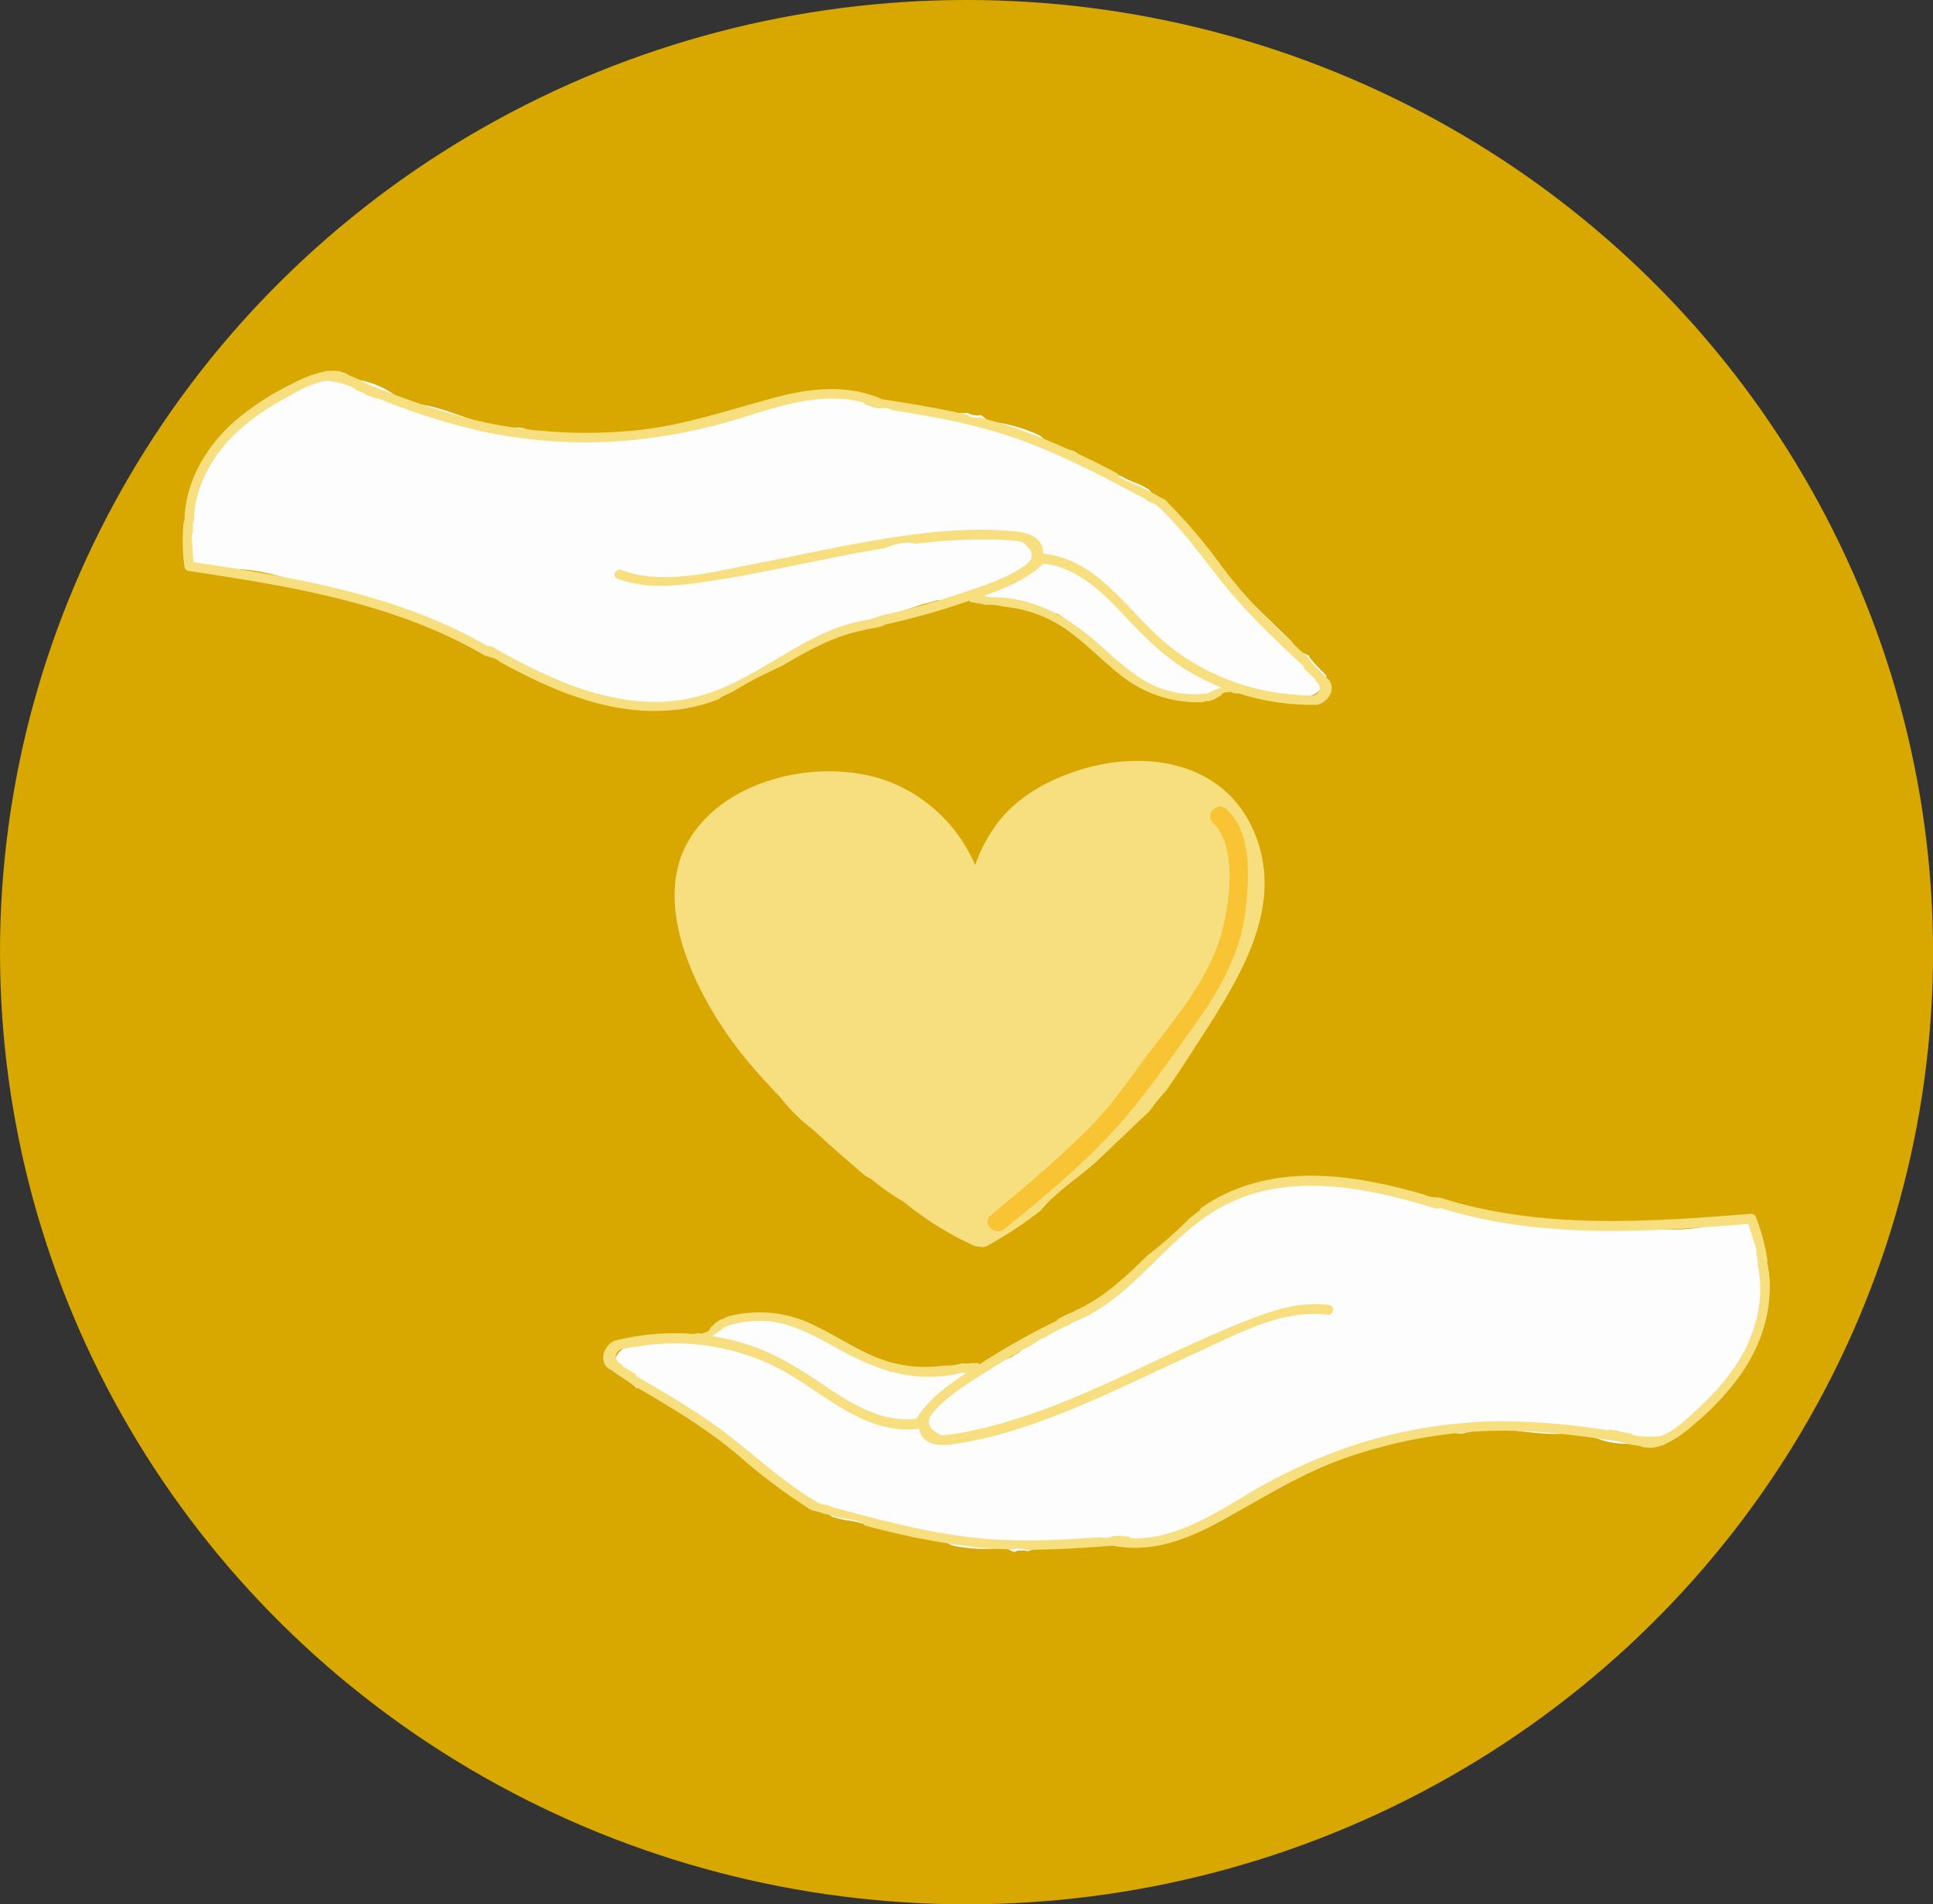 <svg id="Camada_1" data-name="Camada 1" xmlns="http://www.w3.org/2000/svg" viewBox="0 0 398.21 392.22"><rect x="0" y="0" width="398.21" height="392.22" fill="#333333" stroke="none"/><defs><style>.cls-1{fill:#d8a800;}.cls-2{fill:#fdfdfe;}.cls-3{fill:#f7de7f;}.cls-4{fill:#f9c434;}</style></defs><title>Prancheta 22</title><ellipse class="cls-1" cx="199.11" cy="196.11" rx="199.11" ry="196.11"/><path class="cls-2" d="M361.77,254.79c-.31-2.56-2.44-4.84-5.41-3.62l-.26.1a4.27,4.27,0,0,0-1.25.46c-7.58,2.54-16.45,1.36-24.16.22a4.49,4.49,0,0,0-3.83,1.29c-3.21-.71-6.41-1.69-9.7-1.44a4.15,4.15,0,0,0-1.17.26c-1.47-.17-2.93-.35-4.38-.58a134.15,134.15,0,0,1-17-3.46c-1.79-.68-3.57-1.44-5.41-2.27a14.3,14.3,0,0,0-8-1.32c-9.6-3.25-20.25-.46-29.31,3.27a44.58,44.58,0,0,0-4.86,2.36c-.5.42-1,.82-1.51,1.23a86.29,86.29,0,0,1-7.68,6.88,1.4,1.4,0,0,1-.4.31l-.94.73a20.43,20.43,0,0,1-3.34,2.83,72.92,72.92,0,0,1-7.51,6.84c-4.5,3.47-9.7,6.11-14.47,9.25a20,20,0,0,0-2.65,1.46,13.19,13.19,0,0,0-2.17.52,7.5,7.5,0,0,0-3.26,2.17c-5.92-.29-11.84-.37-17.77-.17a3.66,3.66,0,0,0-1.65.47,82.7,82.7,0,0,1-8.12-3.62A31.55,31.55,0,0,0,157,271.09c-3.77-.24-8.89.9-10.86,4.32l-.12,0c-5.68-.72-10.86-1.37-16.13,1.36a3.71,3.71,0,0,0-.86.62,4.82,4.82,0,0,0-2.62,5.15,1.94,1.94,0,0,1,.33.2l.35.26a36.57,36.57,0,0,1,3.45,2.33,1.3,1.3,0,0,1,.4.5c.93.17,1.85.33,2.78.52a4.56,4.56,0,0,0,1.68,1.74L153,298.83c5,3.48,9.85,7.16,14.71,10.8a4.18,4.18,0,0,0,1.74,1.38l.31.14,1.81,1.35a1.08,1.08,0,0,1,.46.06c1.82.64,3.77.59,5.59,1.24l.11-.05a49.7,49.7,0,0,0,8.05,1.05,4.11,4.11,0,0,0,3.7,1.91l4.61,0a4,4,0,0,0,2.53,1.7,33.79,33.79,0,0,0,10.69.34,4,4,0,0,0,1.75.92,1.63,1.63,0,0,1,1.18-.31c-.25,0,.23,0,.28,0a5.79,5.79,0,0,1,.72,0,1,1,0,0,1,.38.14c2-.54,4-1.11,5.93-1.68a4.28,4.28,0,0,0,2.47.69,71.91,71.91,0,0,0,9.51-.81l.51.08a30.78,30.78,0,0,0,19.39-4.53,14.3,14.3,0,0,0,6.61-3.67,4.35,4.35,0,0,0,2.24-1.22,22.22,22.22,0,0,1,5.43-3.78,4.47,4.47,0,0,0,1.48-.33q8-3.24,16-6.52a4,4,0,0,0,4.22-.2,32.21,32.21,0,0,1,3.4-1.86,3.47,3.47,0,0,0,1.07.09,11.51,11.51,0,0,0,4.88-1.48l0,0,2.94-.36a4.18,4.18,0,0,0,4.3,1.16c6.58-1.81,13.49.65,20.18.22a31.93,31.93,0,0,0,3.9-.57,2.78,2.78,0,0,0,.43.31c6.19,4,16.61,2.58,22.37-1.7a14.46,14.46,0,0,0,4.6-6.19,28.18,28.18,0,0,0,7.43-11.48A18.75,18.75,0,0,0,361.77,254.79Z"/><path class="cls-2" d="M39.19,112.79c-.29,2.5,1.24,5.14,4.4,4.64l.27,0a4.44,4.44,0,0,0,1.31-.16c7.92-.71,16.23,2.4,23.42,5.2a4.51,4.51,0,0,0,4-.37c2.94,1.4,5.81,3,9,3.55a4.32,4.32,0,0,0,1.19,0c1.38.49,2.76,1,4.1,1.53a133.49,133.49,0,0,1,15.6,7.07c1.57,1.05,3.12,2.17,4.71,3.37a14.44,14.44,0,0,0,7.47,3.05c8.52,5.23,19.47,5,29.1,3.46a41.6,41.6,0,0,0,5.24-1.15l1.75-.83a88.5,88.5,0,0,1,9-4.8,1.4,1.4,0,0,1,.46-.2l1.08-.48a21,21,0,0,1,3.88-1.94,74.65,74.65,0,0,1,8.86-4.8c5.14-2.28,10.79-3.61,16.13-5.52a20.84,20.84,0,0,0,2.91-.79,13.58,13.58,0,0,0,2.21,0,7.47,7.47,0,0,0,3.65-1.32q8.49,2.4,17.15,4.14a3.8,3.8,0,0,0,1.71-.08,84.6,84.6,0,0,1,7,5.24A31.24,31.24,0,0,0,241,143.19c3.6,1.06,8.81,1.13,11.51-1.66l.11,0c5.32,2,10.18,3.73,15.91,2.32a3.73,3.73,0,0,0,1-.4,4.71,4.71,0,0,0,3.72-4.29,2.17,2.17,0,0,1-.27-.26l-.28-.32a36,36,0,0,1-2.8-3,1.18,1.18,0,0,1-.26-.56c-.86-.37-1.72-.73-2.57-1.11a4.44,4.44,0,0,0-1.23-2l-14.5-14.13c-4-4.42-7.87-9-11.73-13.53a4,4,0,0,0-1.35-1.7l-.27-.2-1.44-1.68a1.08,1.08,0,0,1-.43-.16c-1.61-1-3.51-1.41-5.12-2.44l-.12,0a49.36,49.36,0,0,0-7.53-2.8,4.1,4.1,0,0,0-3.15-2.64l-4.45-1a3.87,3.87,0,0,0-2.06-2.17,34,34,0,0,0-10.25-2.73,4.07,4.07,0,0,0-1.49-1.26,1.63,1.63,0,0,1-1.21,0c.24.09-.23,0-.27,0a4.18,4.18,0,0,1-.69-.2.87.87,0,0,1-.34-.22q-3.06.1-6.12.27A4.24,4.24,0,0,0,191,84.15a72.75,72.75,0,0,0-9.39-1.36,3.85,3.85,0,0,0-.47-.19,31.13,31.13,0,0,0-19.8,0,14.55,14.55,0,0,0-7.25,2,4.43,4.43,0,0,0-2.45.65,22.34,22.34,0,0,1-6.12,2.37,4.45,4.45,0,0,0-1.51,0l-17,2.6A4,4,0,0,0,123,89.4a32.94,32.94,0,0,1-3.72,1,3.84,3.84,0,0,0-1-.32,11.58,11.58,0,0,0-5.07.31h0l-2.93-.32a4.11,4.11,0,0,0-3.88-2c-6.79.24-12.9-3.64-19.47-4.73a31.63,31.63,0,0,0-3.9-.34l-.34-.39c-5.07-5.17-15.47-6.16-22-3.4A14.48,14.48,0,0,0,54.68,84a28.06,28.06,0,0,0-9.85,9.22A18.07,18.07,0,0,0,39.19,112.79Z"/><path class="cls-3" d="M361.73,250.69a1,1,0,0,0-1-.69c-21.42,1.69-43.46,3.27-64.2-3.37a1.37,1.37,0,0,1-.28,0,8.89,8.89,0,0,1-.89-.07l-.14,0a5.4,5.4,0,0,1-.88-.15,3.43,3.43,0,0,1-.86-.34s0,0,0,0c-13.43-3.88-28.16-6.36-41.25-.09a34.17,34.17,0,0,0-4.85,2.87,1.33,1.33,0,0,1-.39.54q-1,.81-2,1.59a83.83,83.83,0,0,1-7.64,6.84,1.38,1.38,0,0,1-.42.33l-.52.4c-4.57,4.49-9.2,8.88-15.06,11.44a1.4,1.4,0,0,1-.52.32c-.82.29-1.58.72-2.37,1.08-.1.06-.19.13-.29.18h0l-.33.16a1.52,1.52,0,0,0,0,.21,148.81,148.81,0,0,0-16.09,9.08,1.11,1.11,0,0,0-.17-.3,1.05,1.05,0,0,1-.31,0h-.2l-.05,0a1.26,1.26,0,0,1-.69,0,6.08,6.08,0,0,1-1.9.07c-.09,0-.17,0-.25,0h0a12,12,0,0,1-3.77.47A26.77,26.77,0,0,1,180,279.36c-4.12-1.8-7.9-4.28-11.95-6.24a25.18,25.18,0,0,0-18.35-1.89c-.18.1-.36.19-.54.31a1.36,1.36,0,0,1-.78.2,1.18,1.18,0,0,1-.31.27l-.61.39c-.36.38-.74.74-1.14,1.09a1.24,1.24,0,0,1-.84.89,2.87,2.87,0,0,1-.38.08,1.11,1.11,0,0,1-.65.2,2.57,2.57,0,0,1-.7-.11,4.15,4.15,0,0,1-2.1.12h0a50.1,50.1,0,0,0-15.17,1.51c-2.08,1.08-3.12,4-1.2,5.67l.45.27a1.43,1.43,0,0,1,.53.28l.36.25c.63.39,1.25.78,1.86,1.2l.26.15,0,0c.44.31.88.61,1.31.94a1.43,1.43,0,0,1,.29.33c7.52,4.35,15,8.8,21.68,14.41a116.48,116.48,0,0,0,14.15,10.72,5,5,0,0,0,1.18.71,11,11,0,0,1,2.3.65l.91.18.62.19a1.28,1.28,0,0,1,.33.06c1.9.68,4,.59,5.84,1.33a1.13,1.13,0,0,1,.67.63,152.74,152.74,0,0,0,23.09,4.53c2.56.26,5.12.4,7.67.46a1.81,1.81,0,0,1,1-.17c-.26,0,.22,0,.27,0a4.36,4.36,0,0,1,.72.05.93.93,0,0,1,.46.18c6,0,12-.38,18-.85,7.25,1.49,14.45-.89,20.9-4.33,9-4.78,17.17-10.24,26.83-13.65a100.35,100.35,0,0,1,28.94-5.62c9.37-.4,18.64.79,27.88,2.2q1.47.43,3,.75l.15,0,0,0c.21,0,.43.08.65.1a2.24,2.24,0,0,1,.86.28l.23.05c-.21-.12-.08-.05.12,0h.42a4.44,4.44,0,0,1,.65.08,8.81,8.81,0,0,0,2.5-.5.87.87,0,0,0,.57-.22,23.74,23.74,0,0,0,5.9-4,54.77,54.77,0,0,0,9.9-10.56c4.64-6.7,7-15,5.29-22.9a.84.84,0,0,0,.07-.51A39.56,39.56,0,0,0,361.73,250.69ZM149.26,273.33a20.6,20.6,0,0,1,11.1-.91c4.59,1,8.69,3.42,12.75,5.66,8,4.4,15.95,6.92,24.94,4.68a5.46,5.46,0,0,0,.57,0,4,4,0,0,0,.49,0c-3.8,2.52-7.6,5.24-10.12,9.07a.83.83,0,0,0-.15.37c-6.58.83-12.59-2.54-17.91-6.1-5.07-3.4-10-6.75-15.78-8.79a48,48,0,0,0-8.46-2.11A23.32,23.32,0,0,0,149.26,273.33Zm212-17.7,0,0a3.88,3.88,0,0,1,.15.36l.26.8a3.27,3.27,0,0,1,.13,1.38c0,.17.07.35.11.53l0,.11h0c.06.29.12.58.17.88a2.1,2.1,0,0,1,0,.79c1.56,7-.38,14.37-4.33,20.49a47.69,47.69,0,0,1-7.7,8.9c-2.13,2-4.91,4.79-7.95,5.91a20.77,20.77,0,0,1-4.86-.06l-.95-.2a3.47,3.47,0,0,1-.38-.29l-1.69-.26c-.37-.11-.73-.22-1.1-.35a5.42,5.42,0,0,1-1.39-.19l-.11,0h0l-.16,0a1.07,1.07,0,0,0-.25.16,140.76,140.76,0,0,0-22.91-1.86A101.71,101.71,0,0,0,281,297a110.55,110.55,0,0,0-25.33,11.54c-7,4.2-14.64,8.66-22.83,8.29a.9.9,0,0,0-.2-.34l-1.37-.1a1.52,1.52,0,0,1-.53-.12l-1.36.11-.09,0a4.12,4.12,0,0,1-2.36.29l-.22-.07h0c-8.76.65-17.56,1.07-26.31.08-9-1-17.89-3.3-26.67-5.66l-.21-.11a9.28,9.28,0,0,1-2.93-.89,11.28,11.28,0,0,1-1.87-.4c-6.22-3.61-11.44-8.28-17.15-12.85-6.34-5.09-13.38-9.22-20.4-13.28a1,1,0,0,0-.47-.62l-2.51-1.5v-.06c0-.06,0-.14,0-.21a7,7,0,0,1-.7-.46,1.11,1.11,0,0,1-.32-.4,1.31,1.31,0,0,1,0-1.71,1.61,1.61,0,0,1,1.14-.71,13.07,13.07,0,0,0,1.63-.33,1.36,1.36,0,0,1,.56,0,46.8,46.8,0,0,1,28.89,3.85c9.79,4.78,18.24,14.43,29.93,12.92a3.9,3.9,0,0,0,.41,1.17c1.31,2.44,4.33,2.35,6.69,2,8.63-1.2,17-4.13,25-7.44,8.47-3.49,16.66-7.58,25-11.36,8.07-3.66,17.85-9.1,27-7.84,1.28.18,1.72-1.78.44-2-6.35-.88-12.26,1.29-18.07,3.6-6.93,2.77-13.67,6-20.42,9.14-6.53,3.05-13.09,6.08-19.86,8.6a113.49,113.49,0,0,1-10.82,3.47q-2.44.65-4.92,1.16c-1.32.27-2.64.54-4,.69a6.78,6.78,0,0,1-1,.1,2.17,2.17,0,0,1-2.08-.73l-.22-.1-.12-.08a1.2,1.2,0,0,1-.55-.52,2.12,2.12,0,0,1-.42-1.64,2.22,2.22,0,0,1,.57-1.12.32.32,0,0,0,0-.09c3.28-4,8.26-6.84,12.49-9.52a145.64,145.64,0,0,1,14.41-8,3.64,3.64,0,0,1,.46-.3.87.87,0,0,0,.11-.09,6.27,6.27,0,0,1,1.09-.57.66.66,0,0,0,.11-.26c11.94-4.41,18.68-16.2,29.2-22.86,14-8.85,31.22-5.26,46-.76a.83.83,0,0,0,.81-.13c20.51,6.43,42.32,5,63.49,3.31C360.54,253.24,360.93,254.43,361.25,255.63Z"/><path class="cls-3" d="M38,116.71a1,1,0,0,0,.81.88c21.1,3.19,42.78,6.63,61.3,17.57a1.17,1.17,0,0,1,.27,0,7.49,7.49,0,0,1,.84.27l.13,0a6.71,6.71,0,0,1,.82.34,3.51,3.51,0,0,1,.76.52l0,0c12.09,6.68,25.76,12.33,39.87,9.32a34.49,34.49,0,0,0,5.35-1.63,1.45,1.45,0,0,1,.51-.43l2.25-1.07a84.74,84.74,0,0,1,9-4.77,1.33,1.33,0,0,1,.49-.22l.58-.26c5.47-3.24,11-6.36,17.22-7.47a1.58,1.58,0,0,1,.58-.19,24.73,24.73,0,0,0,2.54-.49l.33-.11h0l.35-.09a1.42,1.42,0,0,0,.08-.18,149.37,149.37,0,0,0,17.66-5,.91.91,0,0,0,.1.33,1.12,1.12,0,0,1,.31,0l.18.06h.05a1.38,1.38,0,0,1,.69.13,6.14,6.14,0,0,1,1.85.36h.26a11.87,11.87,0,0,1,3.75.4,26.77,26.77,0,0,1,13.4,5.15c3.57,2.64,6.66,5.83,10.11,8.6a25.35,25.35,0,0,0,17.31,5.89c.2-.05.4-.1.6-.17a1.36,1.36,0,0,1,.8,0,1.52,1.52,0,0,1,.36-.19c.21-.07.45-.14.68-.23.44-.28.89-.53,1.35-.78a1.24,1.24,0,0,1,1-.65,2.47,2.47,0,0,1,.39,0,1.18,1.18,0,0,1,.67-.05,2.76,2.76,0,0,1,.65.27,4.34,4.34,0,0,1,2.07.35h0a50.3,50.3,0,0,0,15,2c2.26-.56,3.95-3.06,2.48-5.1l-.37-.35a1.5,1.5,0,0,1-.46-.39,4,4,0,0,0-.28-.32c-.52-.5-1-1-1.52-1.55l-.22-.2v-.05c-.36-.39-.72-.77-1.06-1.18a1.4,1.4,0,0,1-.2-.38c-6.26-5.81-12.48-11.7-17.62-18.51a114,114,0,0,0-11.2-13.32,5.48,5.48,0,0,0-1-1,10.48,10.48,0,0,1-2.08-1.13l-.83-.36-.56-.33a1.58,1.58,0,0,1-.31-.13c-1.68-1.07-3.68-1.44-5.33-2.57a1,1,0,0,1-.5-.74,152.83,152.83,0,0,0-21.29-9.47c-2.41-.82-4.85-1.52-7.31-2.15a1.81,1.81,0,0,1-.95,0c.24.08-.22,0-.27,0a4.18,4.18,0,0,1-.69-.2.86.86,0,0,1-.4-.28c-5.81-1.36-11.71-2.33-17.62-3.23-6.66-3-14.19-2.38-21.22-.57-9.77,2.52-19,5.86-29.11,6.93a101.92,101.92,0,0,1-29.28-1.16c-9.16-1.71-17.84-4.92-26.45-8.32-.88-.5-1.79-1-2.7-1.37l-.15-.06s0,0,0,0a6.44,6.44,0,0,0-.61-.24,2.58,2.58,0,0,1-.77-.46l-.21-.1c.18.16.08.06-.1-.06l-.41-.09a4.84,4.84,0,0,1-.61-.22,8.65,8.65,0,0,0-2.54-.09.88.88,0,0,0-.59.08,23.9,23.9,0,0,0-6.63,2.46,54.92,54.92,0,0,0-12,7.79C42.37,92,38.13,99.35,38,107.24a.91.91,0,0,0-.18.48A37.57,37.57,0,0,0,38,116.71Zm210.73,26.12a20.94,20.94,0,0,1-11-1.62c-4.21-2-7.6-5.19-11-8.22-6.71-6-13.82-10.13-23-10l-.53-.17-.48-.1c4.26-1.54,8.56-3.26,11.89-6.32a1.1,1.1,0,0,0,.23-.33c6.55.69,11.58,5.23,15.9,9.8,4.12,4.35,8.09,8.62,13.23,11.86a48.23,48.23,0,0,0,7.69,3.89A23.18,23.18,0,0,0,248.73,142.83ZM39.62,112.14l.05,0a2.32,2.32,0,0,1-.07-.38l-.07-.81a3.12,3.12,0,0,1,.2-1.34c0-.17,0-.35,0-.52V109h0c0-.29,0-.58,0-.87a2.32,2.32,0,0,1,.2-.74c.13-7,3.7-13.54,8.94-18.45a47.33,47.33,0,0,1,9.51-6.71c2.51-1.39,5.86-3.44,9.06-3.82a21.06,21.06,0,0,1,4.68,1.14l.87.41a3.27,3.27,0,0,1,.3.35l1.58.62,1,.59a5,5,0,0,1,1.3.49l.1,0h0l.14.08a1.36,1.36,0,0,0,.28-.11,140.62,140.62,0,0,0,21.72,6.9,103.37,103.37,0,0,0,27.36,2.05A112.35,112.35,0,0,0,154,85.67c7.73-2.42,16.17-4.94,24-2.75a.83.83,0,0,0,.11.37l1.3.4a1.69,1.69,0,0,1,.49.23l1.34.2.08,0a4.06,4.06,0,0,1,2.35.26,1.18,1.18,0,0,1,.19.11h0c8.62,1.35,17.23,2.92,25.46,5.81,8.51,3,16.53,7.14,24.48,11.34l.17.15a9.32,9.32,0,0,1,2.63,1.51,10.78,10.78,0,0,1,1.72.79c5.18,4.81,9.14,10.41,13.6,16,5,6.24,10.8,11.73,16.65,17.15a1,1,0,0,0,.31.7l2.08,2s0,0,0,.06a1.5,1.5,0,0,1,0,.2,8,8,0,0,1,.57.59.93.93,0,0,1,.21.45,1.24,1.24,0,0,1-.38,1.62,1.6,1.6,0,0,1-1.27.43,11.33,11.33,0,0,0-1.65-.06,1.35,1.35,0,0,1-.55-.09,47,47,0,0,1-27.05-10.11c-8.36-6.73-14.29-17.77-25.94-19a3.91,3.91,0,0,0-.13-1.2c-.7-2.6-3.65-3.2-6-3.41-8.62-.8-17.43.09-26,1.44-9,1.41-17.87,3.46-26.81,5.17-8.65,1.66-19.38,4.63-27.92,1.38-1.19-.45-2.08,1.31-.88,1.76,5.94,2.26,12.15,1.53,18.31.63,7.34-1.06,14.6-2.6,21.86-4.08,7-1.43,14.08-2.83,21.2-3.71,3.74-.46,7.5-.77,11.27-.87,1.67,0,3.35,0,5,0,1.33,0,2.68.08,4,.24a6.67,6.67,0,0,1,1,.13,2.14,2.14,0,0,1,1.84,1.16l.19.14.09.11a1.13,1.13,0,0,1,.42.61,2,2,0,0,1,0,1.65,2.1,2.1,0,0,1-.81.93s0,.06,0,.1c-4.09,3-9.57,4.62-14.28,6.22a148.77,148.77,0,0,1-15.79,4.36,2.47,2.47,0,0,1-.52.18l-.12.06a5.41,5.41,0,0,1-1.2.3.69.69,0,0,0-.16.22C167,129.15,157.73,138.81,146,142.77c-15.56,5.26-31.41-2-44.67-9.58a.82.82,0,0,0-.81-.06c-18.35-10.69-39.77-14.19-60.63-17.35C39.75,114.56,39.65,113.35,39.62,112.14Z"/><path class="cls-2" d="M225.43,275c-1.59-2.44-4.4-2.6-6.79-1.42-1.11.55-2.18,1.16-3.22,1.81a4.79,4.79,0,0,0-1.36.64,31.13,31.13,0,0,1-3.26,1.9,3.2,3.2,0,0,0-.91.67,8.92,8.92,0,0,0-2.47,1.71,4.13,4.13,0,0,0-1.13,4.12c.52,3.11,3.77,5.74,7,3.67a5.72,5.72,0,0,0,1.31-.53,11.57,11.57,0,0,0,1.63-.79,4.48,4.48,0,0,0,1.45-1.29,4.88,4.88,0,0,0,1.14-.61,37,37,0,0,1,5.17-3.1C226.39,280.59,226.75,277,225.43,275Z"/><path class="cls-2" d="M191.86,115.41a5,5,0,0,0-5.45-3.59,11.9,11.9,0,0,0-4.69,1.42l-.39.23-.78.15a5.69,5.69,0,0,0-1.32.44,5.47,5.47,0,0,0-2.14,1.23c-4.24,2.07-3.23,8.78,1.56,9.38l.5.07a5.16,5.16,0,0,0,2.57-.39,8.71,8.71,0,0,0,1.19-.25,28.08,28.08,0,0,0,4.26-1.62h0a5.94,5.94,0,0,0,3.61-2.47A5,5,0,0,0,191.86,115.41Z"/><path class="cls-3" d="M240.24,224.62c.12-.17.26-.33.37-.5s0,0,0,0c1.75-2.58,3.49-5.17,5.17-7.8,8.46-13.22,19.56-28.95,12.47-45.22-6.16-14.14-22-16.71-35.49-12.63-6.53,2-12.82,5.37-17.09,10.81a31.55,31.55,0,0,0-4.78,8.9,31.94,31.94,0,0,0-17.45-17.08c-13.34-5.22-33.32-1.28-41.29,11.54-8.86,14.26,2.69,35,11.94,46,2.12,2.53,4.36,5,6.66,7.37a35,35,0,0,0,6.7,6.61c2.69,2.52,5.43,4.95,8.21,7.32.78.66,1.6,1.38,2.44,2.12.46.28.94.55,1.42.82a45.73,45.73,0,0,0,6.63,4.63,64.85,64.85,0,0,0,14.38,9,2.53,2.53,0,0,0,1.17.25,2.32,2.32,0,0,0,1.79-.23,80.43,80.43,0,0,0,10.95-7.24c3.3-4.09,8.29-7,12-10.57,3.46-3.29,6.89-6.59,10.37-9.85A42.42,42.42,0,0,1,240.24,224.62Z"/><path class="cls-4" d="M252.72,166.7c-1.86-1.78-4.69,1-2.82,2.83,5.16,4.94,3.39,17.21,1.56,23.28-2.5,8.31-8,15.29-13.2,22-4.72,6.06-8.88,12.63-14.37,18-6.27,6.17-13,11.94-19.79,17.48-2,1.62.84,4.43,2.83,2.83,7.83-6.36,15.84-12.94,22.64-20.41,6.37-7,12-15.28,17.51-23,4.87-6.89,8.83-14.54,9.61-23.05C257.3,180.12,257.91,171.67,252.72,166.7Z"/></svg>